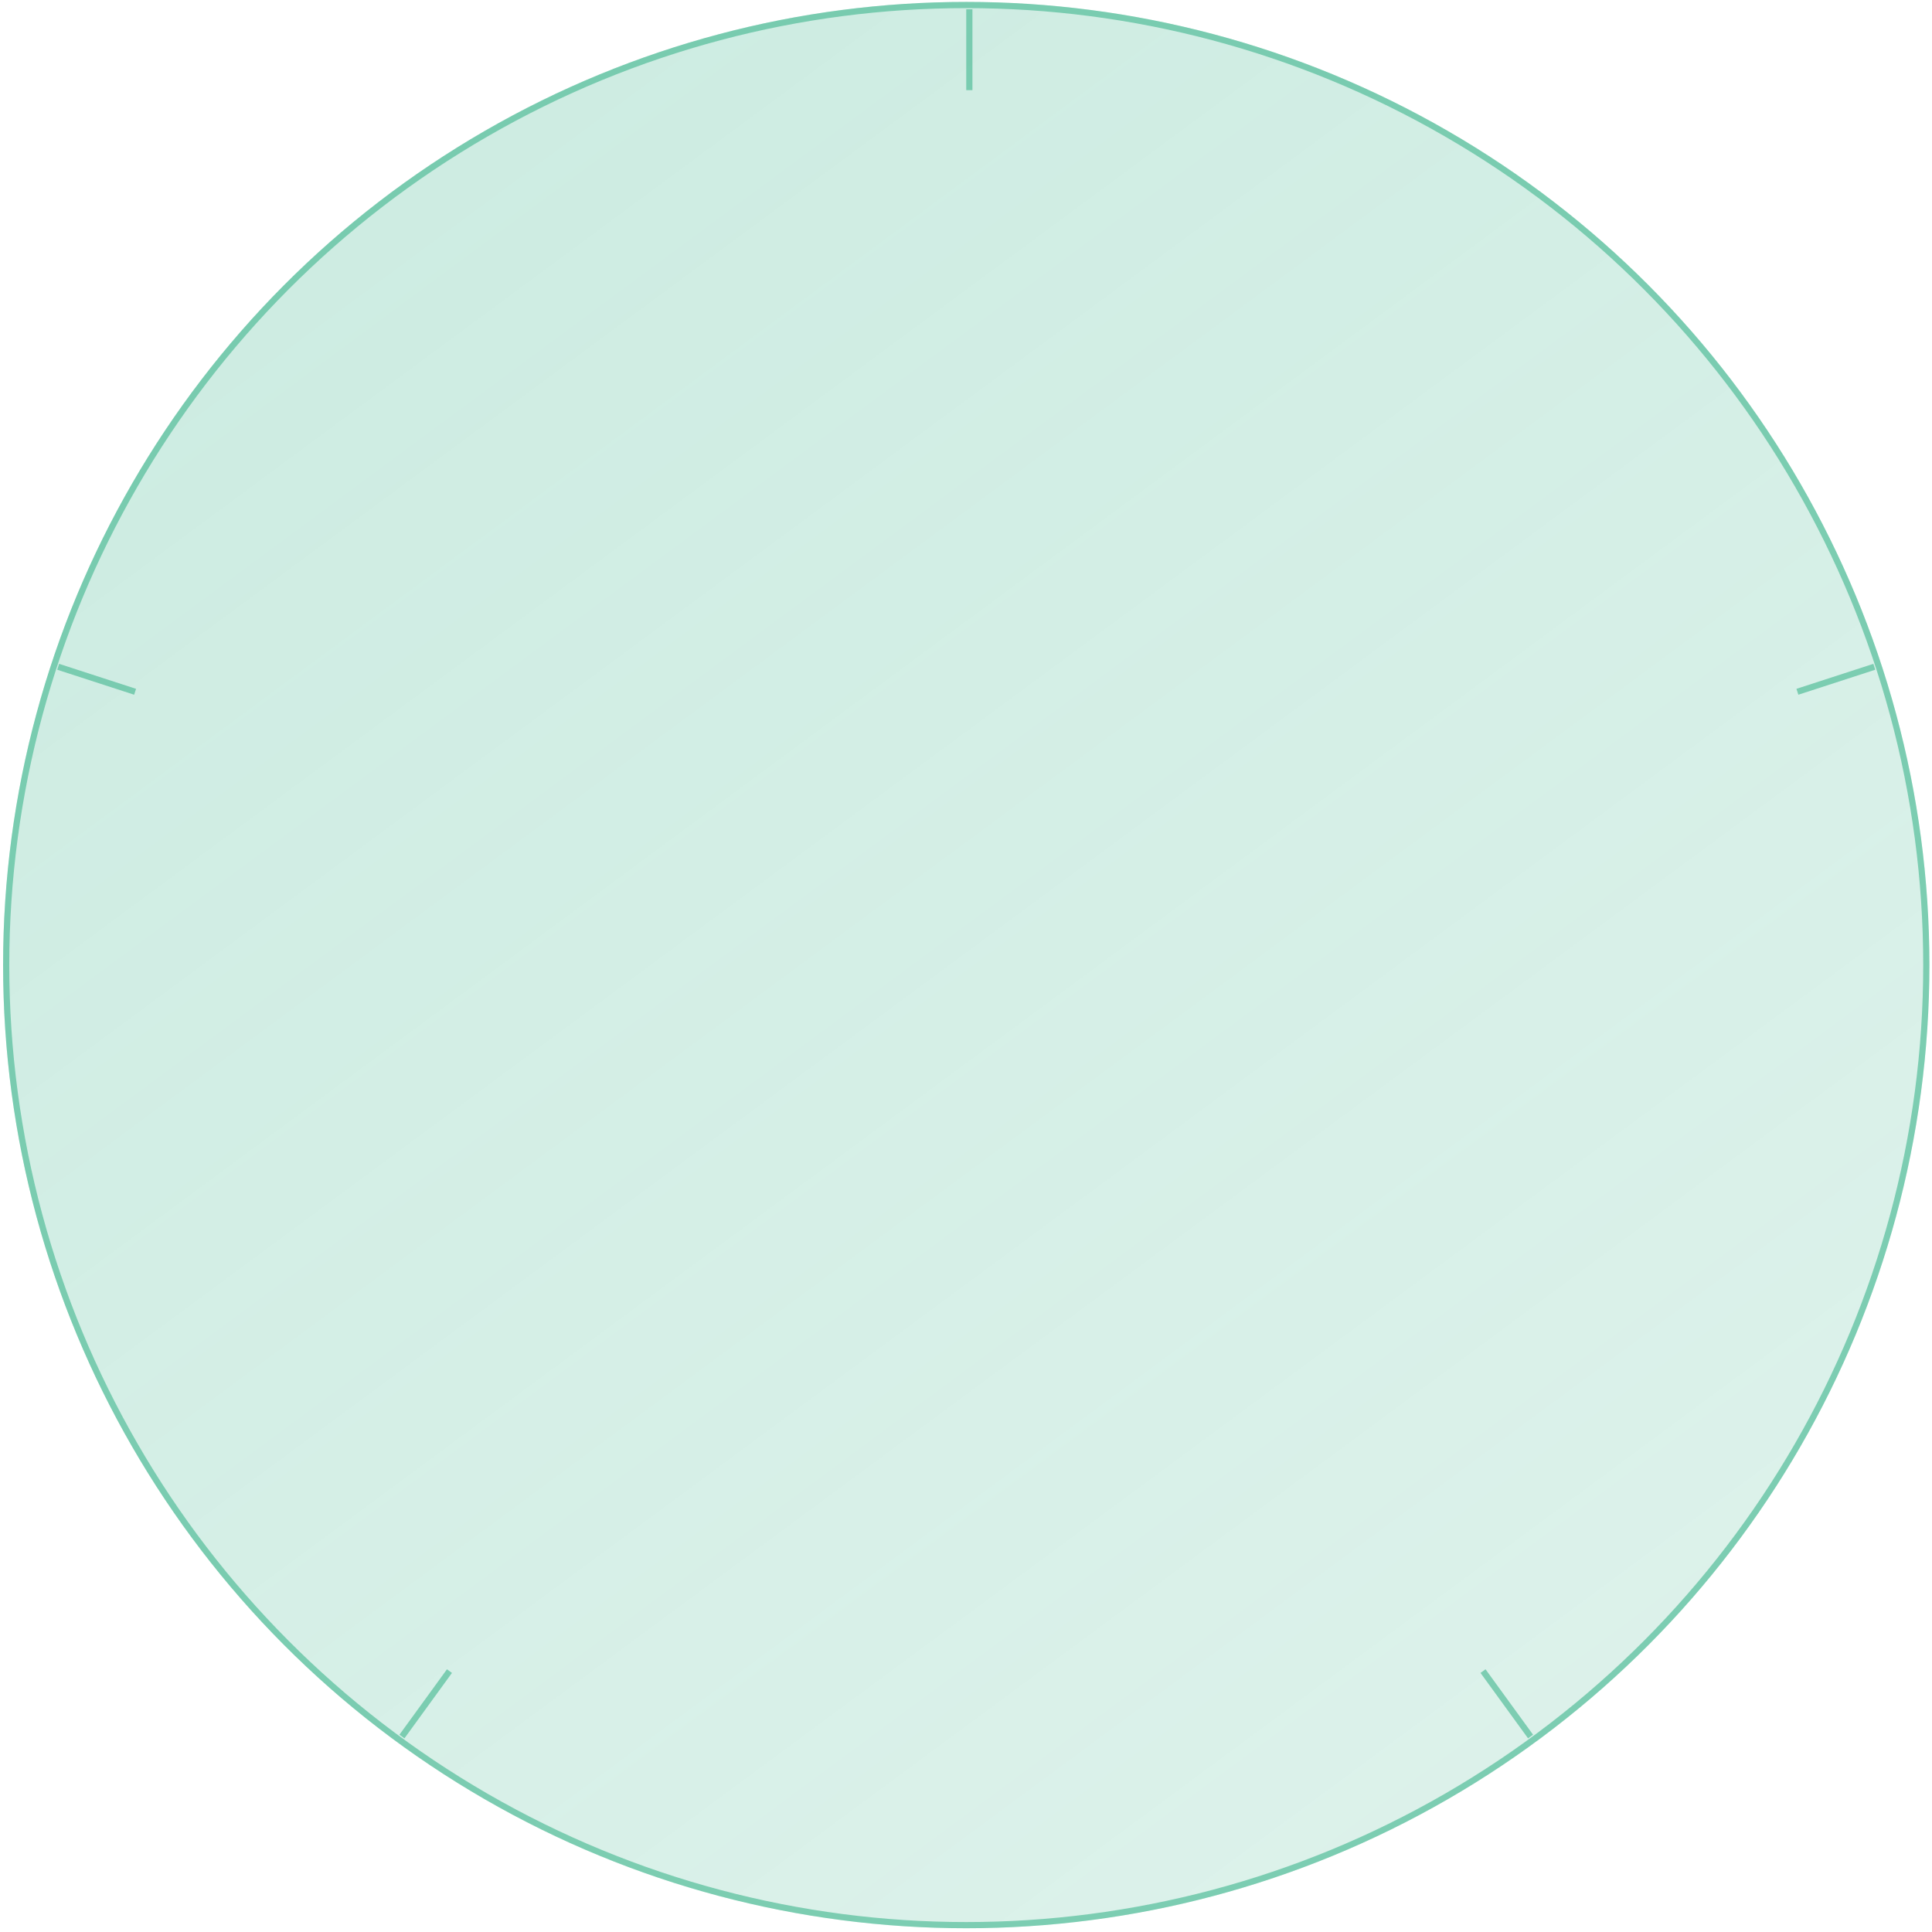 <svg width="312" height="312" viewBox="0 0 312 312" fill="none" xmlns="http://www.w3.org/2000/svg">
<g filter="url(#filter0_b_98_26)">
<circle cx="156.04" cy="155.852" r="155.541" fill="url(#paint0_linear_98_26)" fill-opacity="0.3"/>
<circle cx="156.04" cy="155.852" r="155.041" stroke="#55BE9B" stroke-opacity="0.7"/>
</g>
<line x1="156.54" y1="1.499" x2="156.54" y2="14.559" stroke="#55BE9B" stroke-opacity="0.7"/>
<line x1="239.494" y1="269.867" x2="247.171" y2="280.433" stroke="#55BE9B" stroke-opacity="0.7"/>
<line x1="9.395" y1="107.679" x2="21.817" y2="111.715" stroke="#55BE9B" stroke-opacity="0.7"/>
<line x1="290.263" y1="111.715" x2="302.684" y2="107.679" stroke="#55BE9B" stroke-opacity="0.7"/>
<line x1="64.909" y1="280.433" x2="72.585" y2="269.867" stroke="#55BE9B" stroke-opacity="0.7"/>
<defs>
<filter id="filter0_b_98_26" x="-12.501" y="-12.689" width="337.082" height="337.082" filterUnits="userSpaceOnUse" color-interpolation-filters="sRGB">
<feFlood flood-opacity="0" result="BackgroundImageFix"/>
<feGaussianBlur in="BackgroundImageFix" stdDeviation="6.5"/>
<feComposite in2="SourceAlpha" operator="in" result="effect1_backgroundBlur_98_26"/>
<feBlend mode="normal" in="SourceGraphic" in2="effect1_backgroundBlur_98_26" result="shape"/>
</filter>
<linearGradient id="paint0_linear_98_26" x1="26.62" y1="17.528" x2="243.902" y2="311.393" gradientUnits="userSpaceOnUse">
<stop stop-color="#55BE9B"/>
<stop offset="1" stop-color="#55BE9B" stop-opacity="0.667"/>
</linearGradient>
</defs>
</svg>
